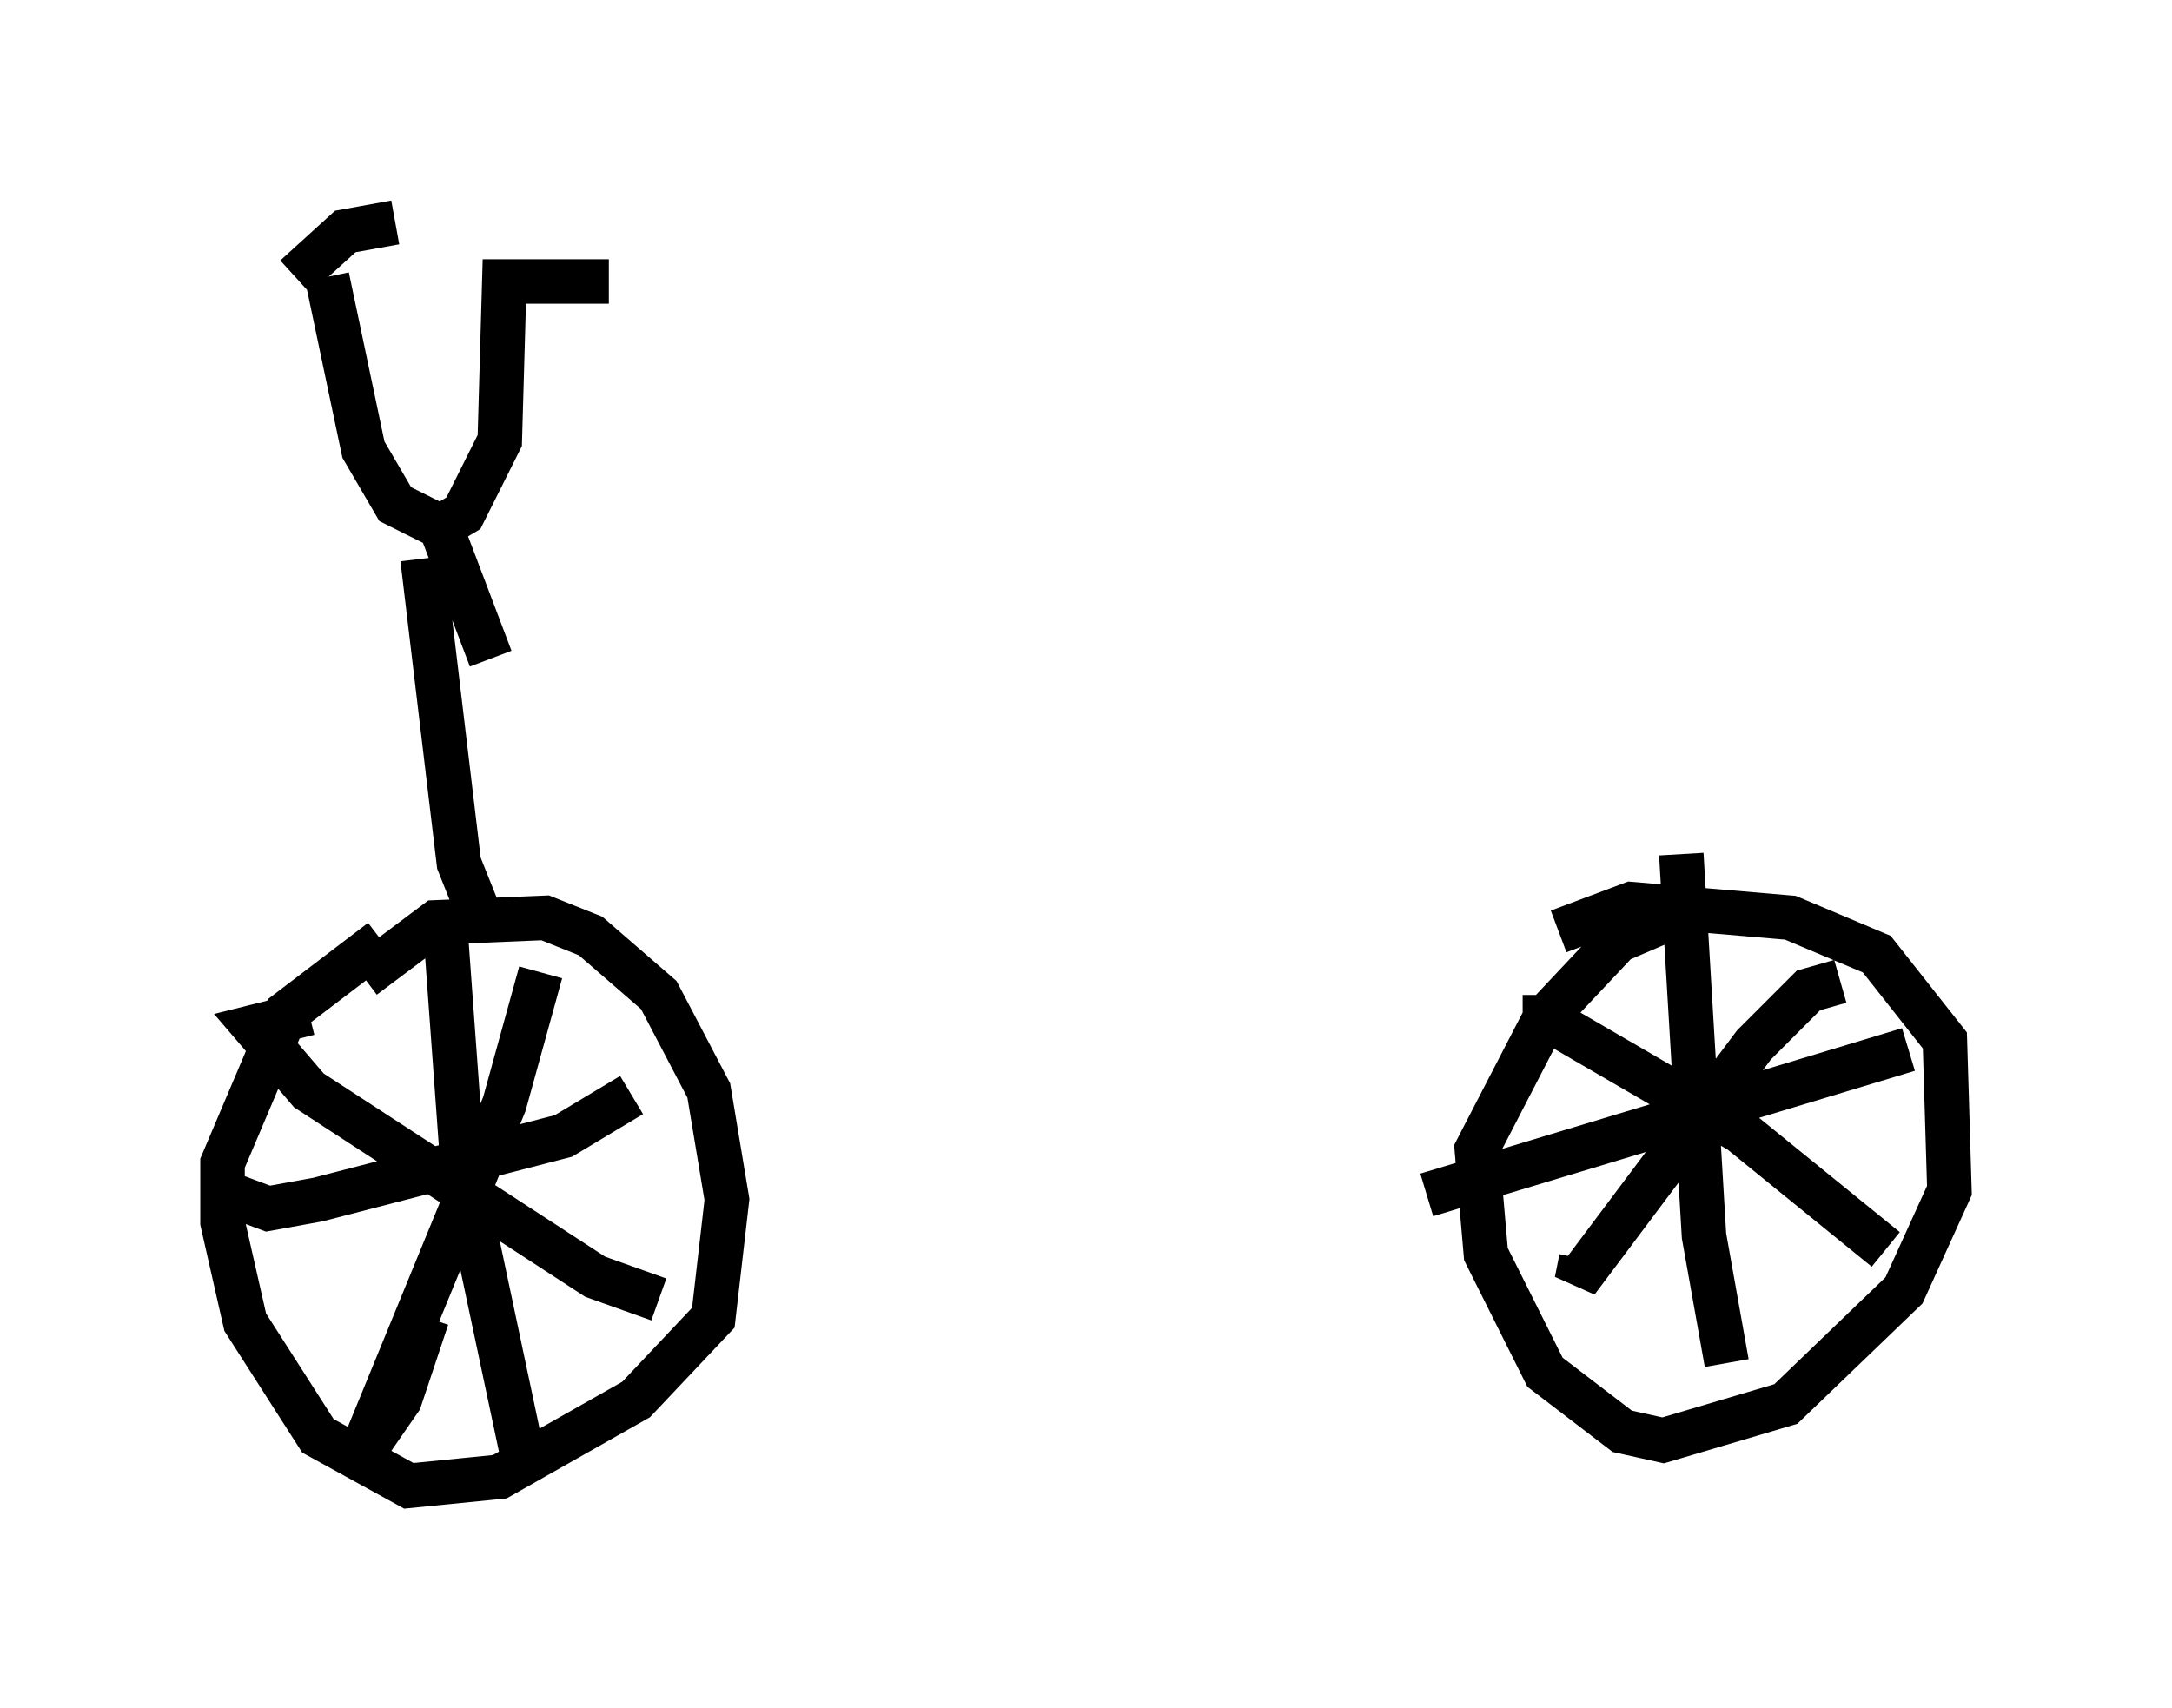 <?xml version="1.0" encoding="utf-8" ?>
<svg baseProfile="full" height="38.379" version="1.1" width="48.792" xmlns="http://www.w3.org/2000/svg" xmlns:ev="http://www.w3.org/2001/xml-events" xmlns:xlink="http://www.w3.org/1999/xlink"><defs /><rect fill="white" height="38.379" width="48.792" x="0" y="0" /><path d="M10.41, 21.027 m-1.838, 0.102 l-2.144, 1.633 -1.429, 3.369 l0.0, 1.327 0.51, 2.246 l1.633, 2.552 2.042, 1.123 l2.042, -0.204 3.063, -1.735 l1.735, -1.838 0.306, -2.654 l-0.408, -2.45 -1.123, -2.144 l-1.531, -1.327 -1.021, -0.408 l-2.45, 0.102 -1.633, 1.225 m30.013, -0.919 l-0.408, -0.51 -1.429, 0.613 l-1.633, 1.735 -1.531, 2.96 l0.204, 2.348 1.327, 2.654 l1.735, 1.327 0.919, 0.204 l2.756, -0.817 2.654, -2.552 l1.021, -2.246 -0.102, -3.369 l-1.531, -1.94 -1.94, -0.817 l-3.573, -0.306 -1.633, 0.613 m-25.011, -0.102 l0.408, 5.615 1.429, 6.738 m-6.635, -6.329 l0.817, 0.306 1.123, -0.204 l5.513, -1.429 1.531, -0.919 m-2.042, -2.756 l-0.817, 2.96 -3.267, 7.963 l0.919, -1.327 0.613, -1.838 m-2.654, -6.84 l-1.225, 0.306 1.225, 1.429 l6.431, 4.185 1.429, 0.51 m22.969, -10.004 l0.51, 8.575 0.51, 2.858 m-6.738, -3.777 l10.821, -3.267 m-1.531, -1.531 l-0.715, 0.204 -1.225, 1.225 l-3.981, 5.308 0.102, -0.51 m-0.817, -5.921 l0.0, 0.51 4.39, 2.552 l3.267, 2.654 m-35.015, -21.846 l0.817, 3.879 0.715, 1.225 l1.021, 0.51 0.51, -0.306 l0.817, -1.633 0.102, -3.573 l2.348, 0.0 m-7.044, -0.102 l1.123, -1.021 1.123, -0.204 m0.613, 7.554 l0.817, 6.84 0.408, 1.021 m-0.817, -8.575 l1.123, 2.96 " fill="none" stroke="black" stroke-width="1" /></svg>